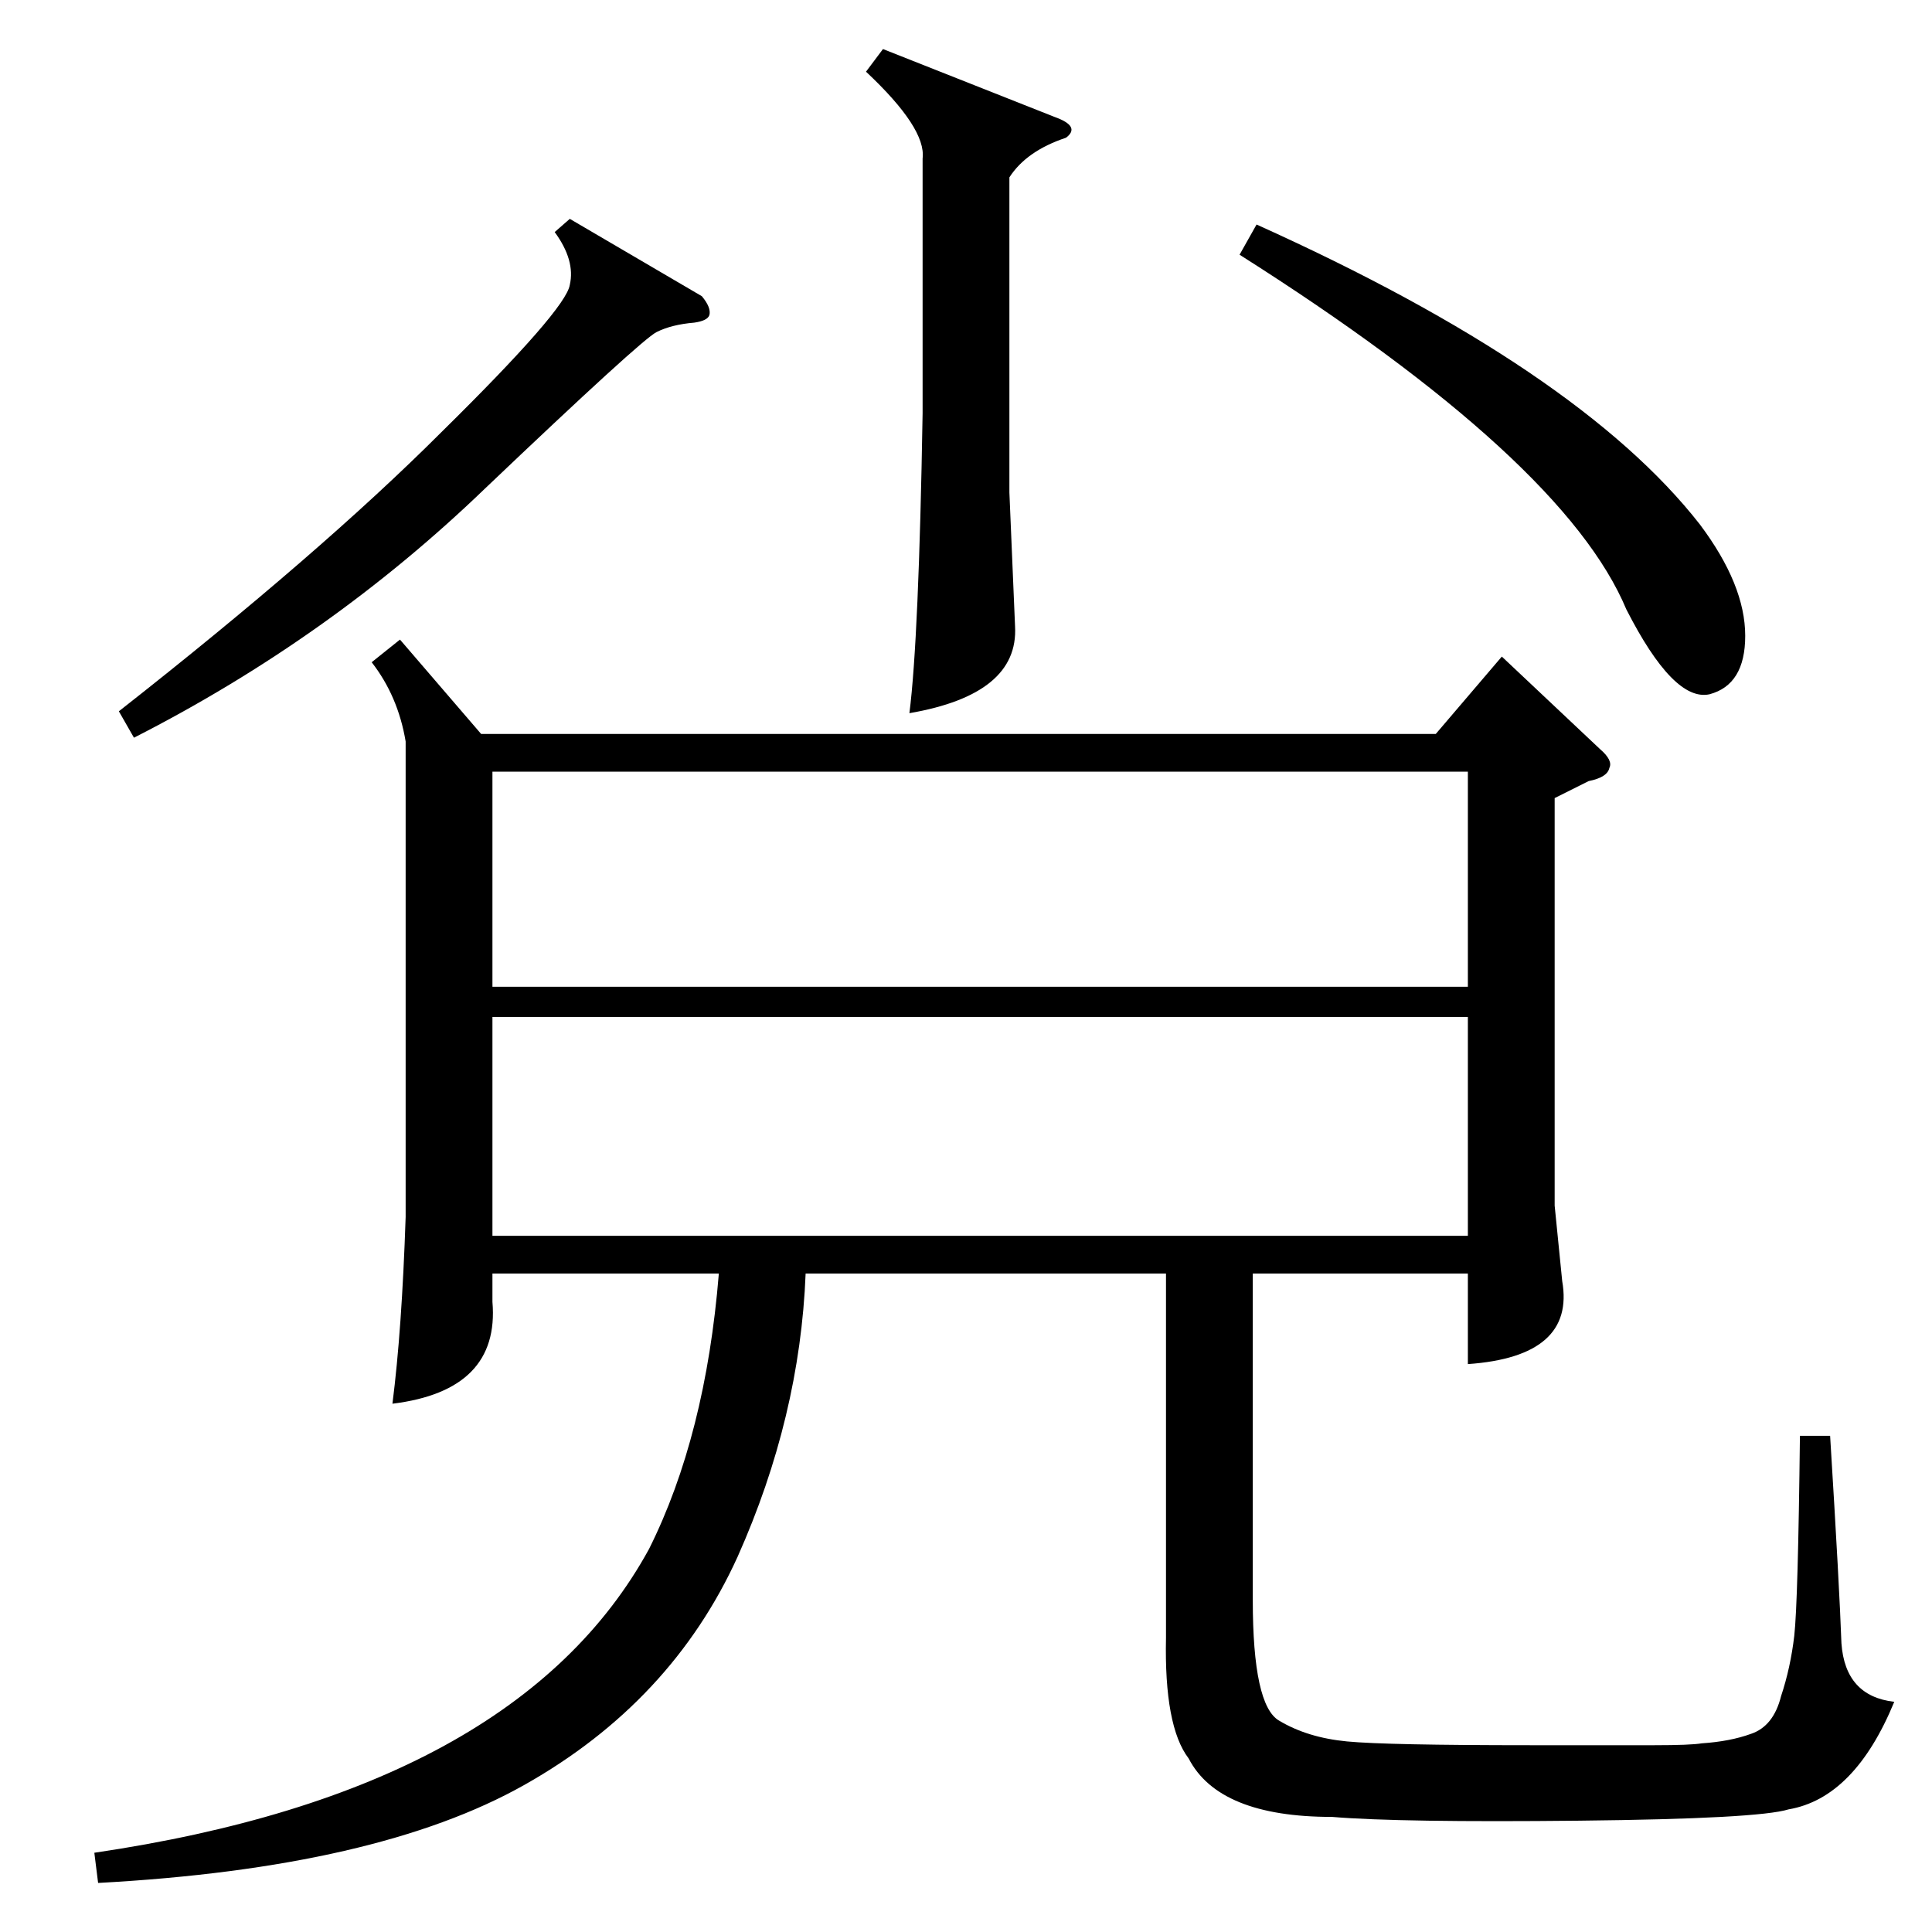 <?xml version="1.0" standalone="no"?>
<!DOCTYPE svg PUBLIC "-//W3C//DTD SVG 1.1//EN" "http://www.w3.org/Graphics/SVG/1.1/DTD/svg11.dtd" >
<svg xmlns="http://www.w3.org/2000/svg" xmlns:xlink="http://www.w3.org/1999/xlink" version="1.1" viewBox="0 -205 1024 1024">
  <g transform="matrix(1 0 0 -1 0 819)">
   <path fill="currentColor"
d="M212 685l43 -50h506l35 41l52 -49q7 -6 5 -10q-1 -5 -11 -7l-18 -9v-216l4 -40q7 -40 -50 -44v48h-114v-173q0 -56 14 -64q15 -9 36 -11t97 -2h66q19 0 25 1q15 1 26 5q12 4 16 20q5 15 7 32q2 18 3 106h16q5 -81 6 -110q2 -28 28 -31q-21 -51 -56 -57q-16 -5 -111 -6
t-131 2q-60 0 -76 31q-13 17 -12 64v193h-191q-3 -76 -36 -150q-35 -77 -113 -121t-226 -52l-2 16q224 33 294 161q30 60 37 146h-120v-15q4 -47 -53 -54q5 39 7 99v252q-4 24 -18 42zM778 485h-517v-116h517v116zM261 501h517v114h-517v-114zM468 998l91 -36q14 -5 6 -11
q-21 -7 -30 -21v-167l3 -71q2 -36 -56 -46q5 39 7 159v135q2 16 -30 46zM657 889l9 16q171 -77 235 -159q24 -32 24 -59q0 -26 -19 -31q-19 -4 -44 45q-33 79 -205 188zM302 908l70 -41q5 -6 4 -10q-1 -3 -8 -4q-12 -1 -20 -5t-91 -83q-82 -79 -186 -132l-8 14
q107 84 171 148q66 65 68 78q3 13 -8 28z" />
  </g>

</svg>

